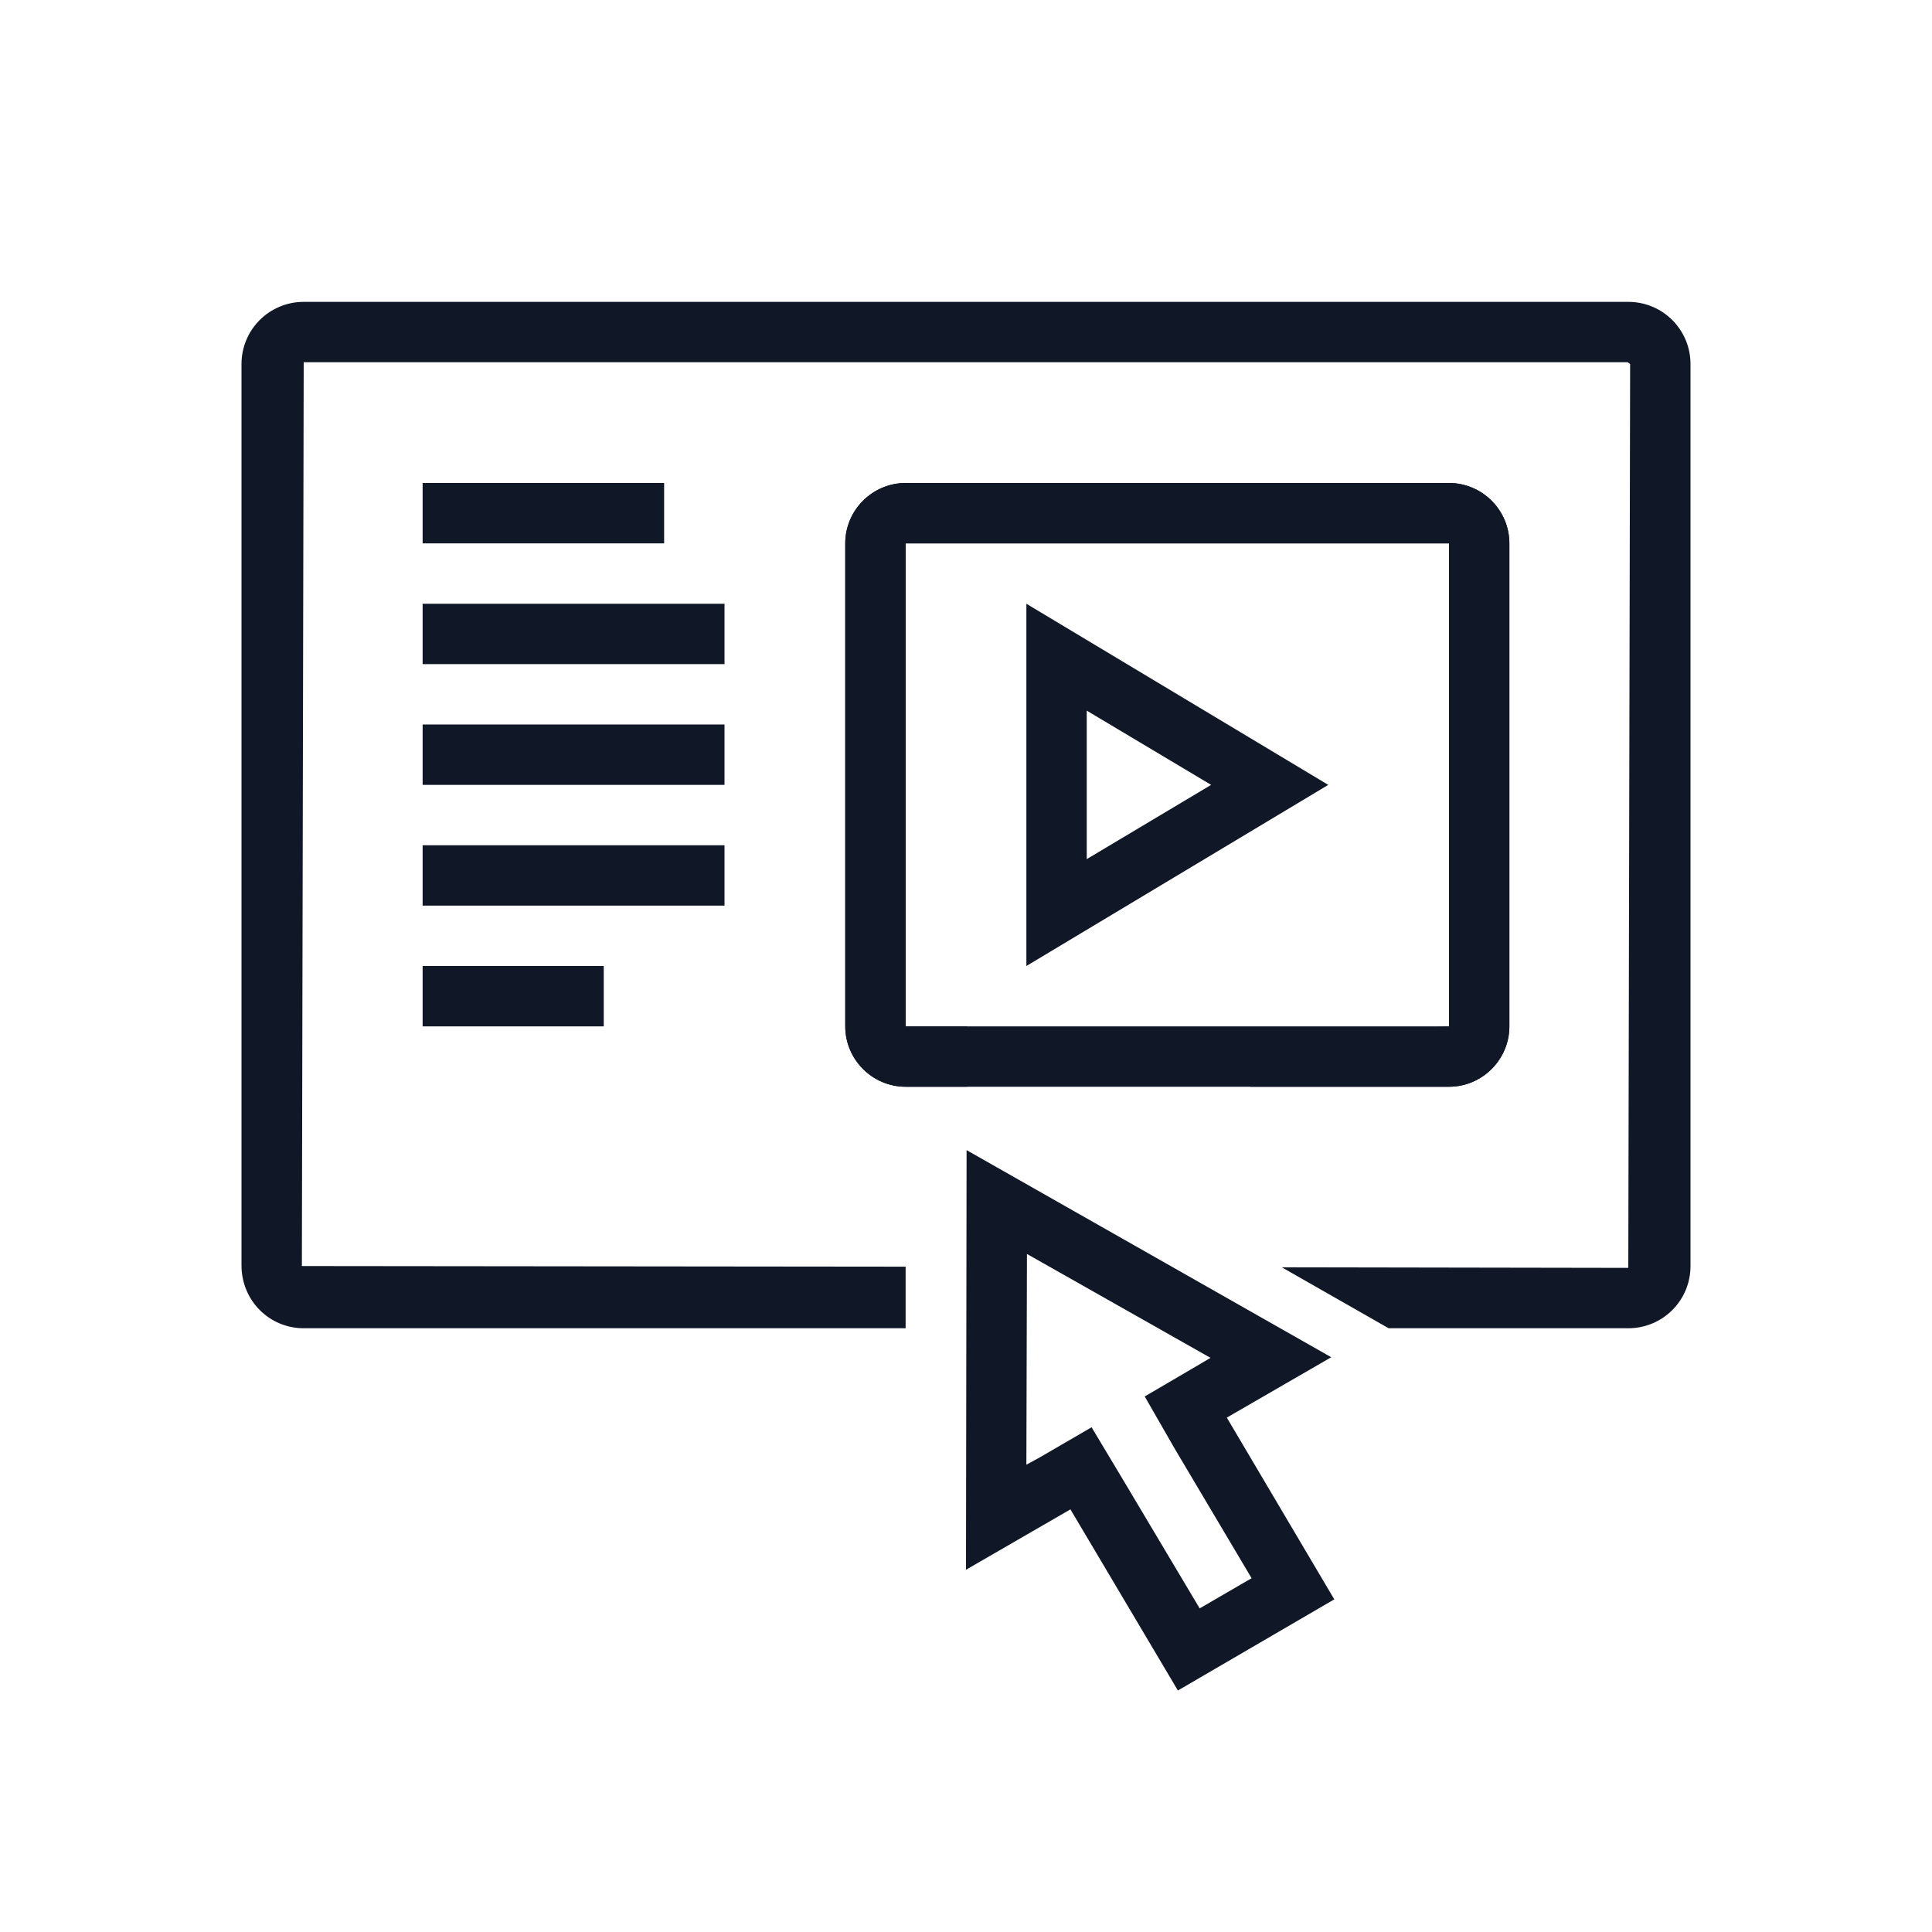 <?xml version="1.0" encoding="UTF-8"?>
<svg width="56px" height="56px" viewBox="0 0 56 56" version="1.1" xmlns="http://www.w3.org/2000/svg" xmlns:xlink="http://www.w3.org/1999/xlink">
    <!-- Generator: Sketch 57.1 (83088) - https://sketch.com -->
    <title>187-B56px</title>
    <desc>Created with Sketch.</desc>
    <g id="187-B56px" stroke="none" stroke-width="1" fill="none" fill-rule="evenodd">
        <g>
            <path d="M31.5,20.598 L35.105,22.75 L31.5,24.902 L31.5,20.598 L31.5,20.598 Z M29.75,17.5 L29.75,28 L38.5,22.75 L29.75,17.5 L29.75,17.5 Z" id="Shape" fill="#101828" fill-rule="nonzero"></path>
            <rect id="Rectangle" fill="#101828" fill-rule="nonzero" x="12.25" y="14" width="7" height="1.75"></rect>
            <rect id="Rectangle" fill="#101828" fill-rule="nonzero" x="12.25" y="17.5" width="8.75" height="1.75"></rect>
            <rect id="Rectangle" fill="#101828" fill-rule="nonzero" x="12.25" y="21" width="8.75" height="1.75"></rect>
            <rect id="Rectangle" fill="#101828" fill-rule="nonzero" x="12.25" y="24.5" width="8.75" height="1.75"></rect>
            <rect id="Rectangle" fill="#101828" fill-rule="nonzero" x="12.25" y="28" width="5.25" height="1.75"></rect>
            <path d="M47.197,8.75 L8.803,8.75 C7.805,8.75 7,9.555 7,10.553 L7,36.68 C7,37.695 7.805,38.5 8.803,38.5 L26.25,38.5 L26.25,36.715 L8.75,36.697 L8.803,10.5 L47.18,10.5 L47.25,10.553 L47.197,36.75 L37.153,36.733 L40.25,38.5 L47.197,38.5 C48.195,38.5 49,37.695 49,36.697 L49,10.553 C49,9.555 48.195,8.75 47.197,8.75 Z" id="Path" fill="#101828" fill-rule="nonzero"></path>
            <path d="M33.898,30.17 L36.242,31.5 L42,31.5 C42.962,31.5 43.75,30.712 43.75,29.75 L43.75,15.75 C43.75,14.787 42.962,14 42,14 L26.25,14 C25.288,14 24.5,14.787 24.5,15.75 L24.5,29.75 C24.5,30.712 25.288,31.5 26.25,31.5 L28.035,31.5 L28.035,29.75 L28.035,29.75 L26.25,29.75 L26.25,15.75 L42,15.75 L42,29.75" id="Path" fill="#101828" fill-rule="nonzero"></path>
            <path d="M42,15.75 L42,29.75 L26.25,29.75 L26.25,15.75 L42,15.75 L42,15.75 Z M42,14 L26.25,14 C25.288,14 24.5,14.787 24.5,15.75 L24.5,29.75 C24.5,30.712 25.288,31.5 26.25,31.5 L42,31.5 C42.962,31.5 43.75,30.712 43.75,29.75 L43.75,15.75 C43.75,14.787 42.962,14 42,14 L42,14 Z" id="Shape" fill="#101828" fill-rule="nonzero"></path>
            <path d="M29.767,36.347 L35.087,39.358 L34.703,39.585 L33.18,40.477 L34.055,42 L36.278,45.745 L34.773,46.62 L32.532,42.858 L31.64,41.37 L30.135,42.245 L29.75,42.455 L29.767,36.347 L29.767,36.347 Z M28.017,33.337 L28,45.5 L31.027,43.75 L34.142,49 L38.675,46.358 L35.56,41.09 L38.587,39.34 L28.017,33.337 L28.017,33.337 Z" id="Shape" fill="#101828" fill-rule="nonzero"></path>
            <rect id="Rectangle" x="0" y="0" width="56" height="56"></rect>
        </g>
    </g>
</svg>